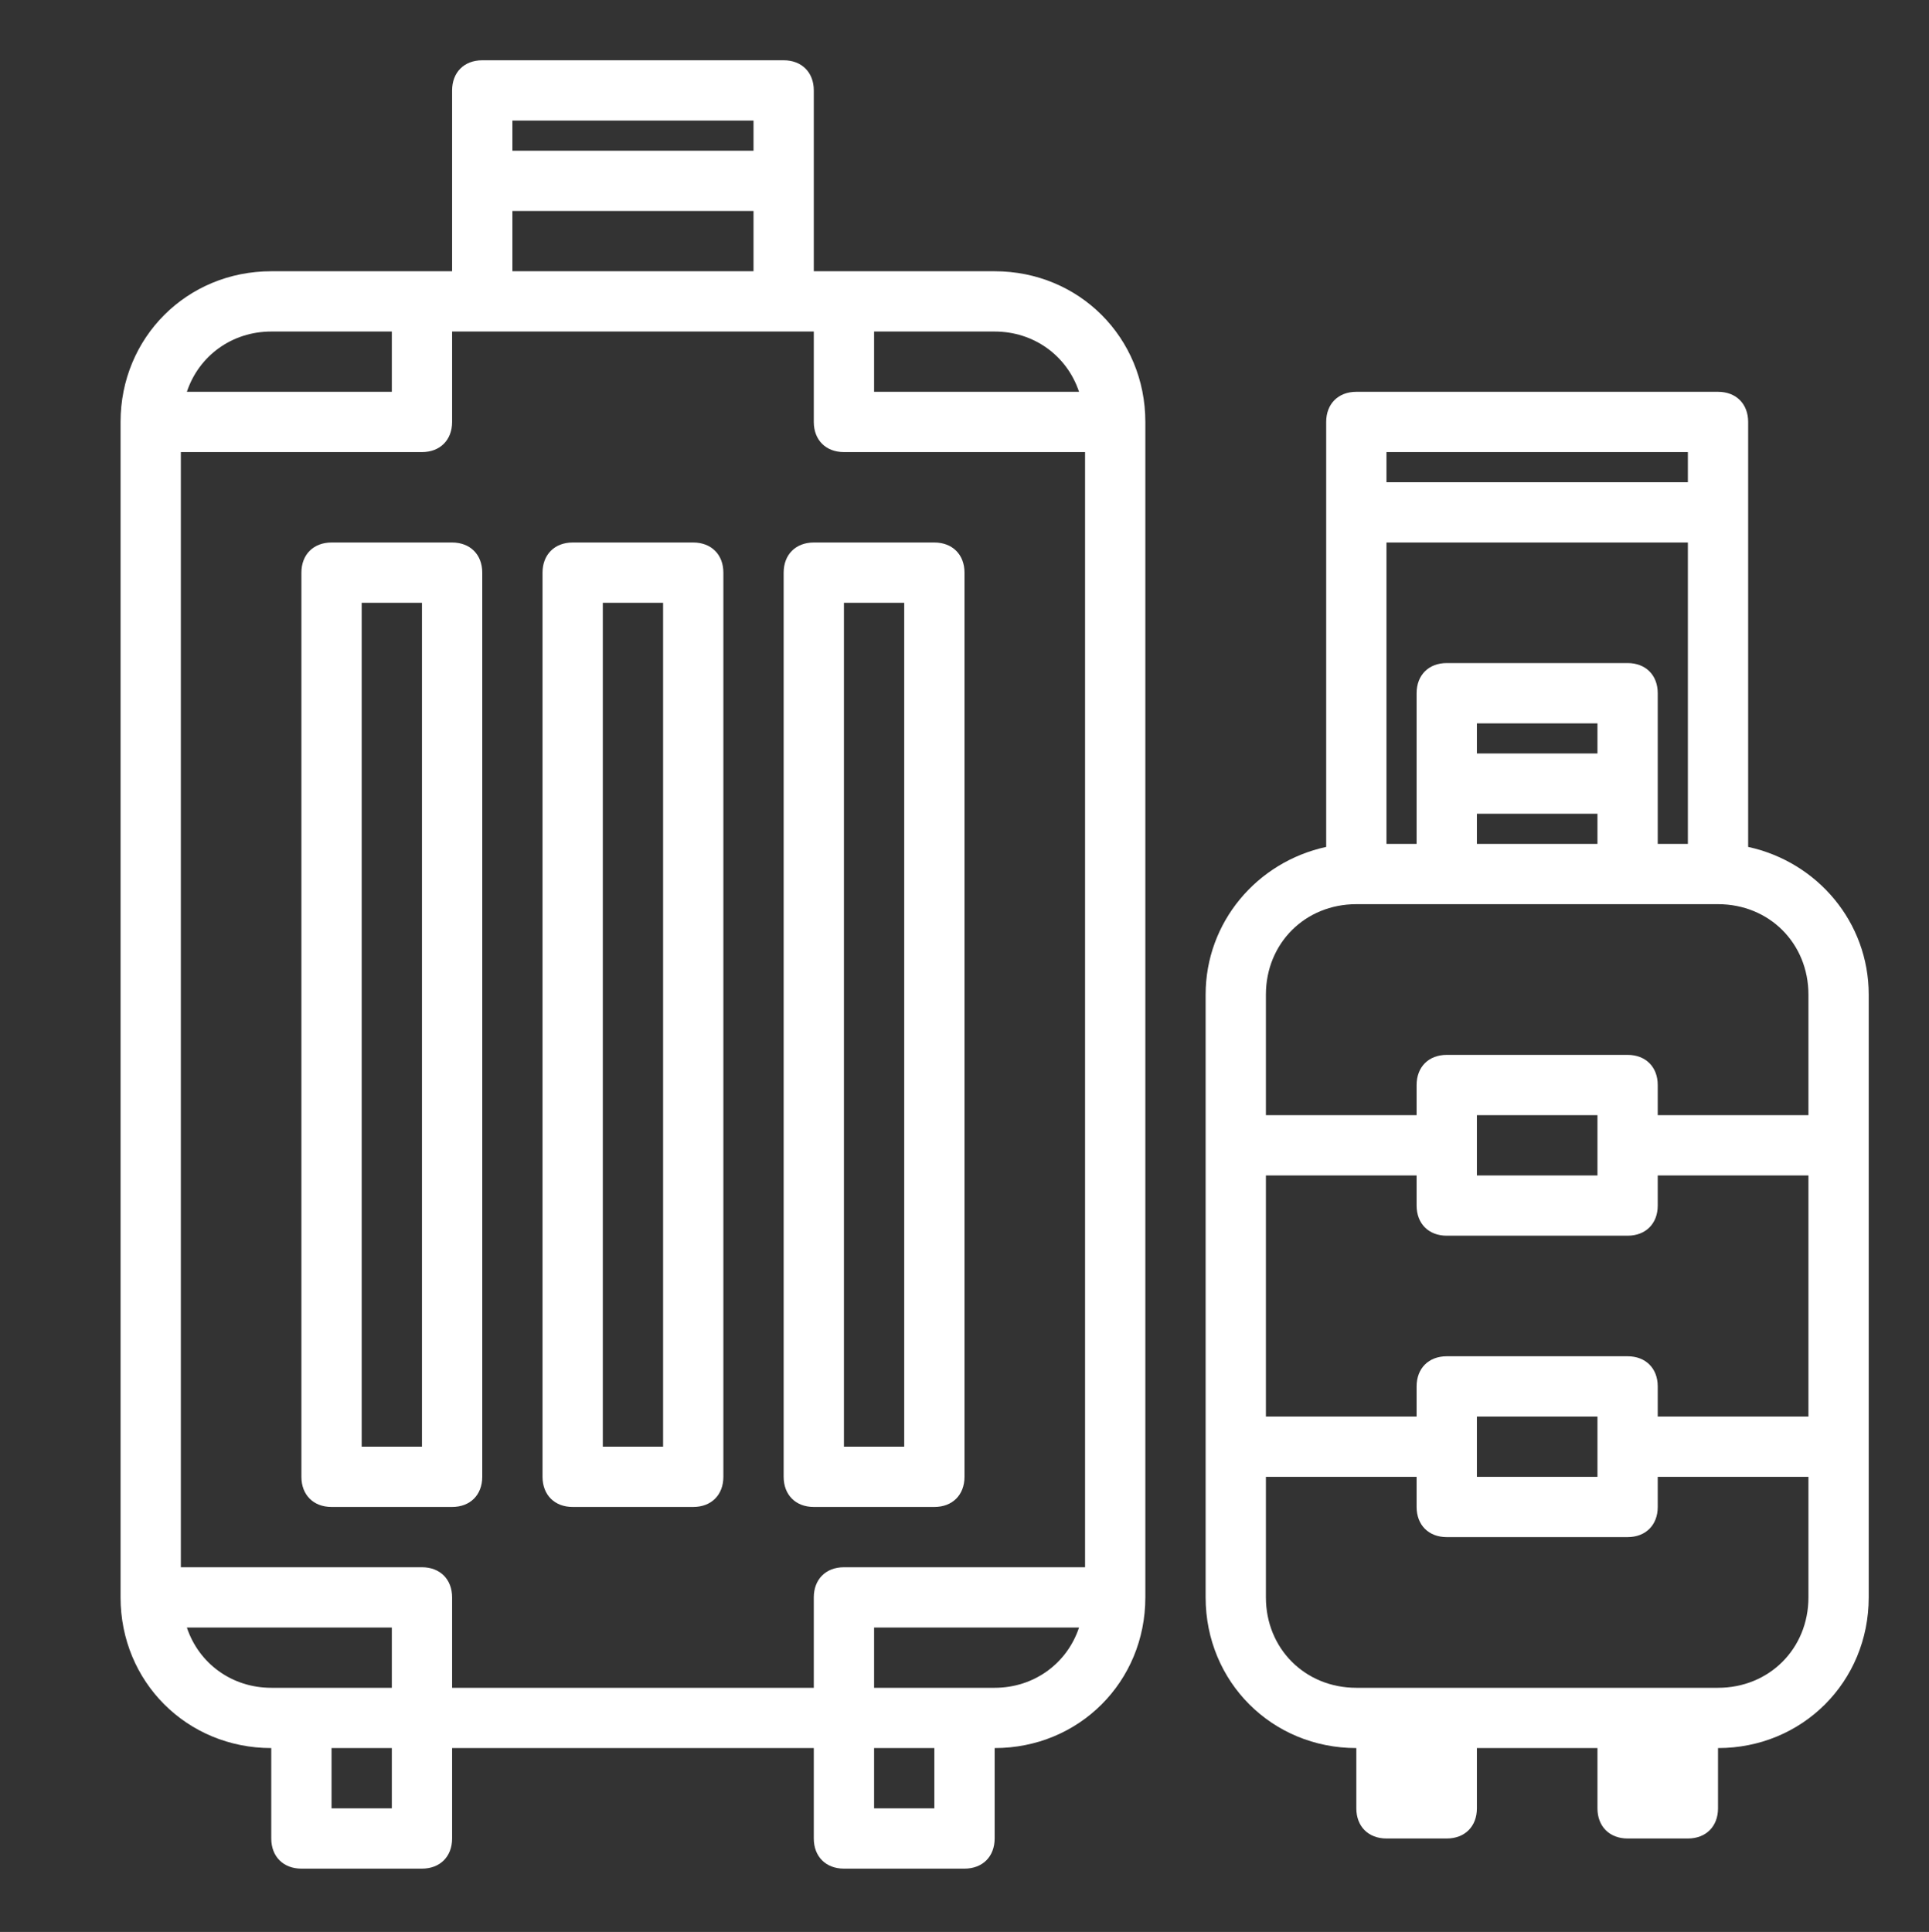 <?xml version="1.0" encoding="utf-8"?>
<!-- Generator: Adobe Illustrator 20.1.0, SVG Export Plug-In . SVG Version: 6.00 Build 0)  -->
<svg version="1.1" id="Camada_1" xmlns="http://www.w3.org/2000/svg" xmlns:xlink="http://www.w3.org/1999/xlink" x="0px" y="0px"
	 viewBox="0 0 64 64.1" style="enable-background:new 0 0 64 64.1;" xml:space="preserve">
<rect x="0" y="0" width="64" height="64.1" fill="#333333" stroke="none"/>
<style type="text/css">
	.st0{fill:#FFFFFF;}
</style>
<title>Tourist-Travel Bag</title>
<g>
	<path class="st0" d="M33,9h-6V3c0-0.6-0.4-1-1-1H16c-0.6,0-1,0.4-1,1v6H9c-2.8,0-5,2.2-5,5v39c0,2.8,2.2,5,5,5v3c0,0.6,0.4,1,1,1h4
		c0.6,0,1-0.4,1-1v-3h12v3c0,0.6,0.4,1,1,1h4c0.6,0,1-0.4,1-1v-3c2.8,0,5-2.2,5-5V14C38,11.2,35.8,9,33,9z M28,52c-0.6,0-1,0.4-1,1
		v3H15v-3c0-0.6-0.4-1-1-1H6V15h8c0.6,0,1-0.4,1-1v-3h12v3c0,0.6,0.4,1,1,1h8v37H28z M35.8,13H29v-2h4C34.3,11,35.4,11.8,35.8,13z
		 M25,4v1h-8V4H25z M17,7h8v2h-8V7z M9,11h4v2H6.2C6.6,11.8,7.7,11,9,11z M6.2,54H13v2H9C7.7,56,6.6,55.2,6.2,54z M13,60h-2v-2h2V60
		z M31,60h-2v-2h2V60z M33,56h-4v-2h6.8C35.4,55.2,34.3,56,33,56z"/>
	<path class="st0" d="M23,18h-4c-0.6,0-1,0.4-1,1v30c0,0.6,0.4,1,1,1h4c0.6,0,1-0.4,1-1V19C24,18.4,23.6,18,23,18z M22,48h-2V20h2
		V48z"/>
	<path class="st0" d="M31,18h-4c-0.6,0-1,0.4-1,1v30c0,0.6,0.4,1,1,1h4c0.6,0,1-0.4,1-1V19C32,18.4,31.6,18,31,18z M30,48h-2V20h2
		V48z"/>
	<path class="st0" d="M15,18h-4c-0.6,0-1,0.4-1,1v30c0,0.6,0.4,1,1,1h4c0.6,0,1-0.4,1-1V19C16,18.4,15.6,18,15,18z M14,48h-2V20h2
		V48z"/>
	<path class="st0" d="M58,28.1V14c0-0.6-0.4-1-1-1H45c-0.6,0-1,0.4-1,1v14.1c-2.3,0.5-4,2.5-4,4.9v20c0,2.8,2.2,5,5,5v2
		c0,0.6,0.4,1,1,1h2c0.6,0,1-0.4,1-1v-2h4v2c0,0.6,0.4,1,1,1h2c0.6,0,1-0.4,1-1v-2c2.8,0,5-2.2,5-5V33C62,30.6,60.3,28.6,58,28.1z
		 M53,25h-4v-1h4V25z M49,27h4v1h-4V27z M54,22h-6c-0.6,0-1,0.4-1,1v5h-1V18h10v10h-1v-5C55,22.4,54.6,22,54,22z M56,15v1H46v-1H56z
		 M45,30h12c1.7,0,3,1.3,3,3v4h-5v-1c0-0.6-0.4-1-1-1h-6c-0.6,0-1,0.4-1,1v1h-5v-4C42,31.3,43.3,30,45,30z M54,45h-6
		c-0.6,0-1,0.4-1,1v1h-5v-8h5v1c0,0.6,0.4,1,1,1h6c0.6,0,1-0.4,1-1v-1h5v8h-5v-1C55,45.4,54.6,45,54,45z M53,47v2h-4v-2H53z M49,39
		v-2h4v2H49z M57,56H45c-1.7,0-3-1.3-3-3v-4h5v1c0,0.6,0.4,1,1,1h6c0.6,0,1-0.4,1-1v-1h5v4C60,54.7,58.7,56,57,56z"/>
</g>
</svg>
